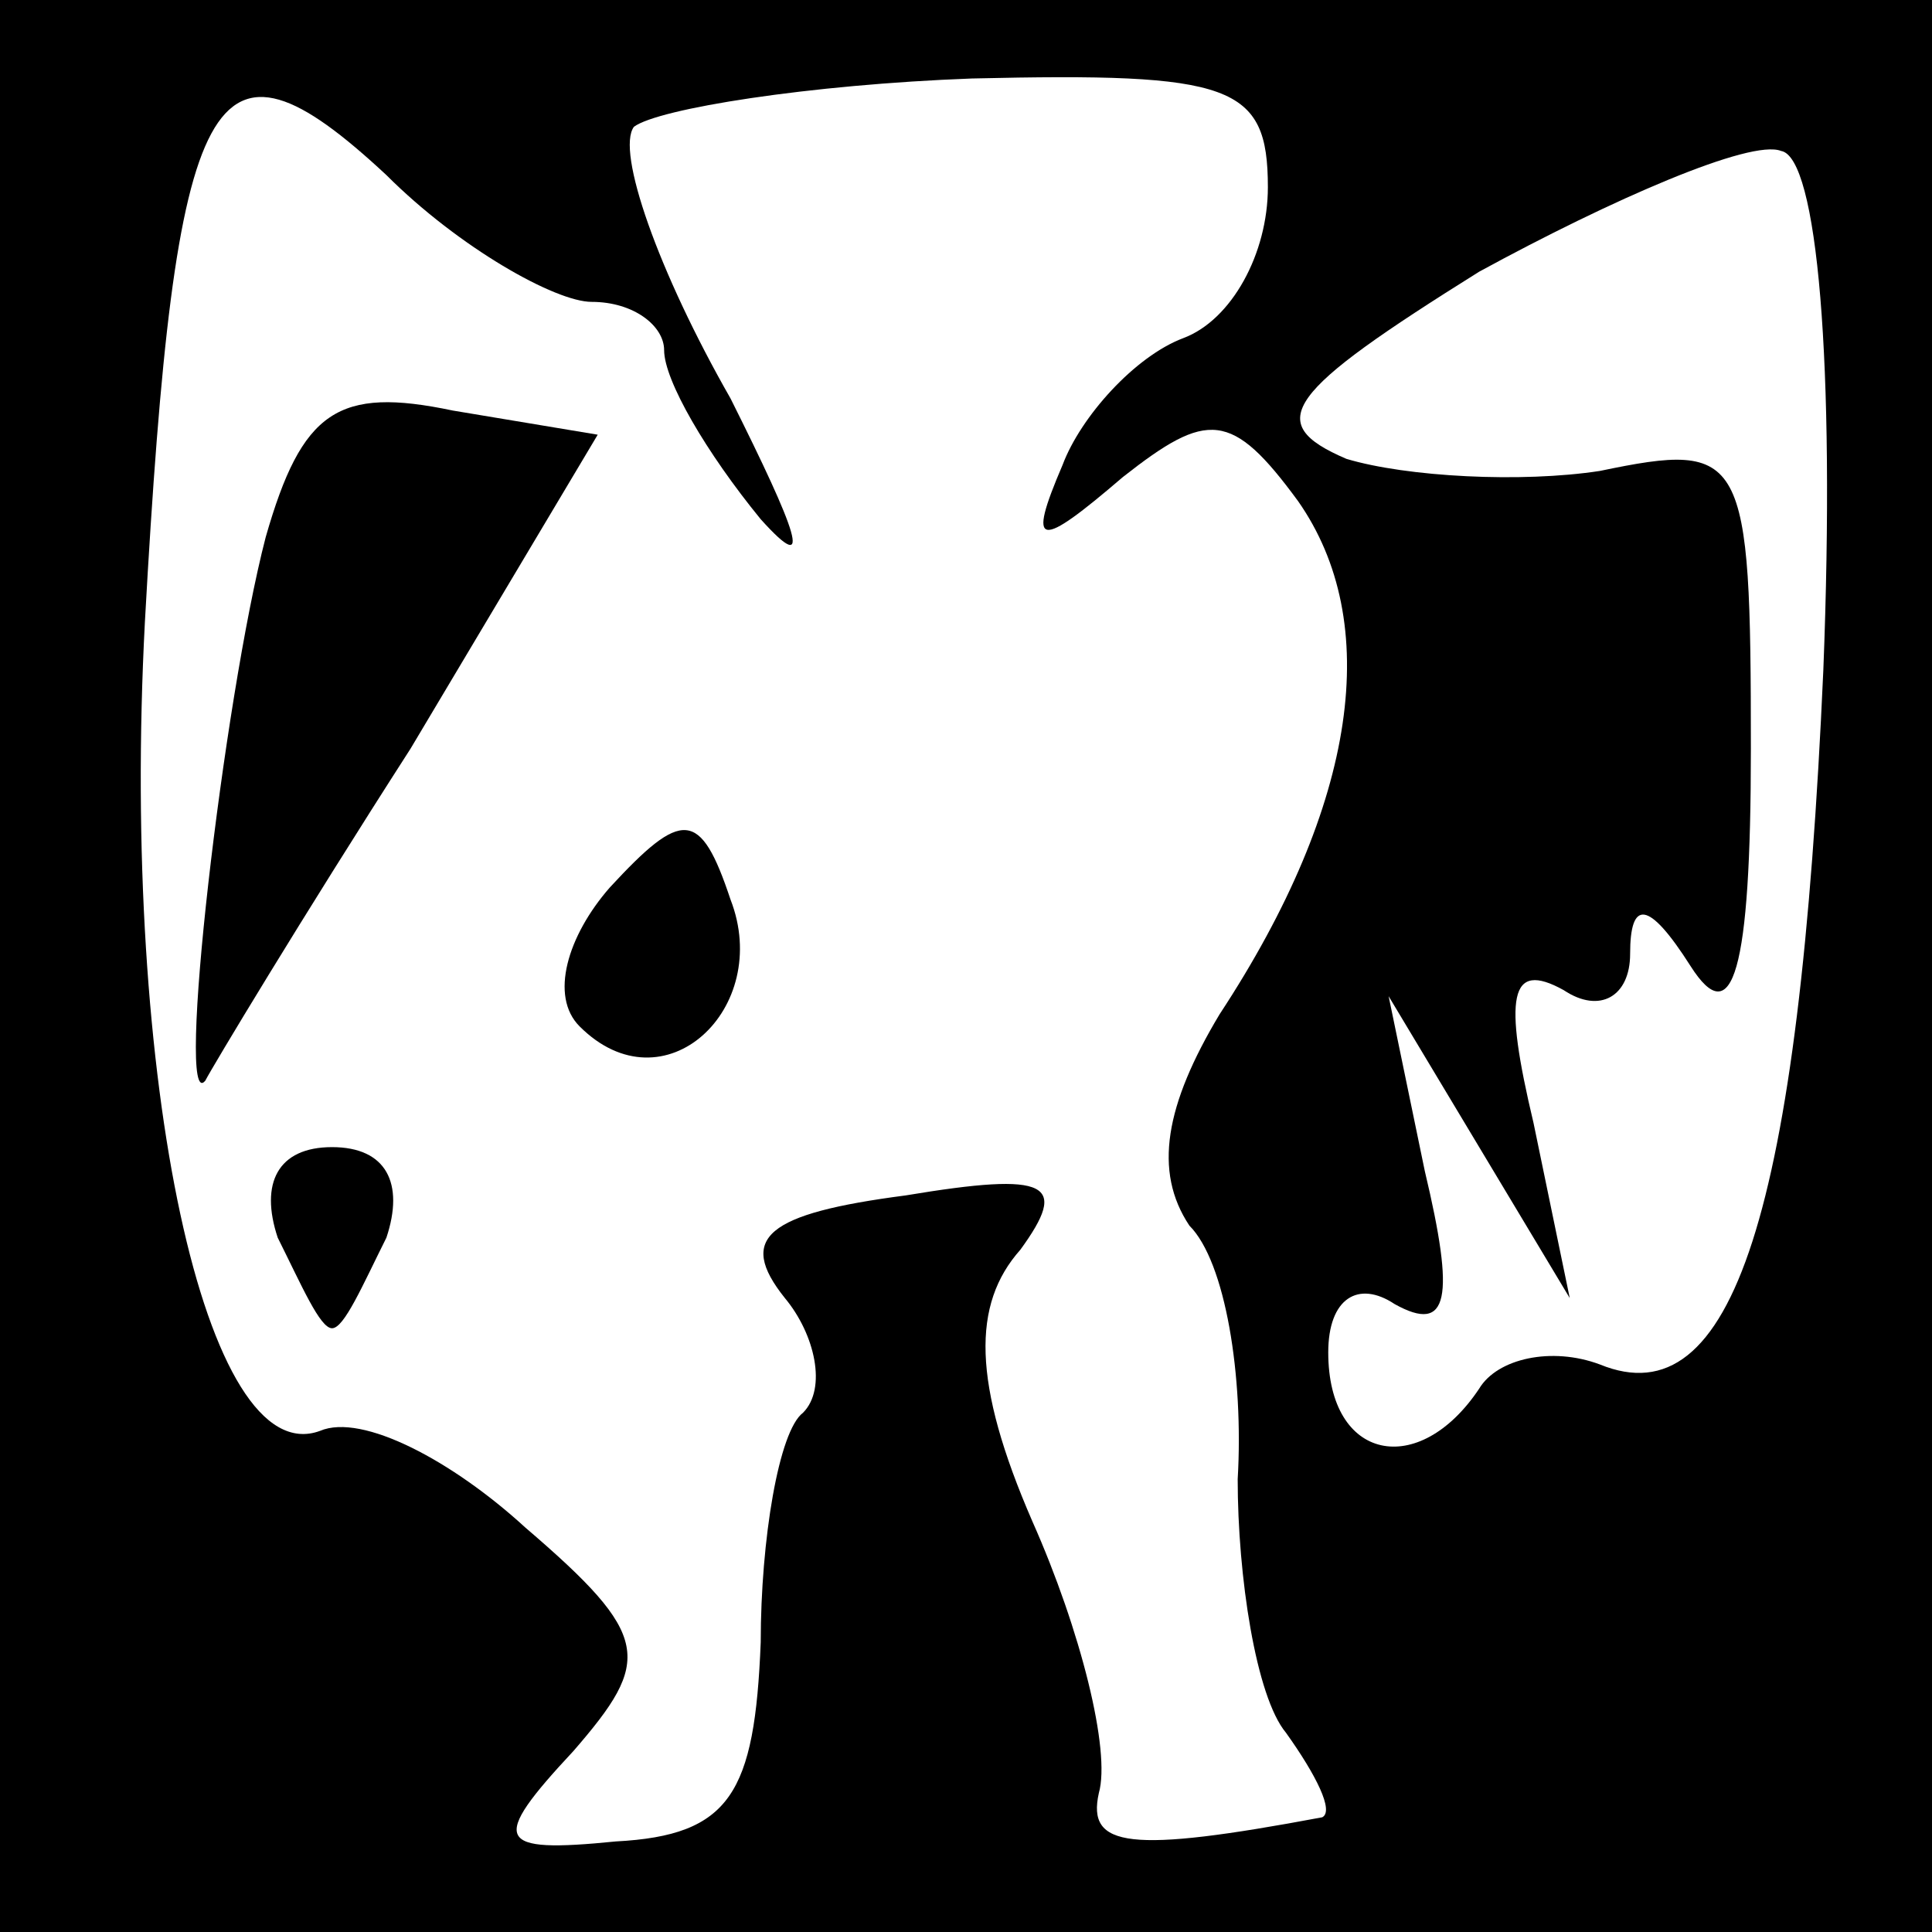 <?xml version="1.0" standalone="no"?>
<!DOCTYPE svg PUBLIC "-//W3C//DTD SVG 20010904//EN"
 "http://www.w3.org/TR/2001/REC-SVG-20010904/DTD/svg10.dtd">
<svg version="1.0" xmlns="http://www.w3.org/2000/svg"
 width="32pt" height="32pt" viewBox="0 0 32 32"
 preserveAspectRatio="xMidYMid meet">
<rect x="0" y="0" width="32" height="32" fill="#808080" stroke="none"/>
<g transform="translate(0,32) scale(0.1,-0.1)"
fill="#000000" stroke="none">
<path fill="#000000" stroke="none" d="M0 160 l0 -160 160 0 160 0 0 160 0
160 -160 0 -160 0 0 -160z"/>
<path fill="#ffffff" stroke="none" d="M98 270 c7 0 12 -4 12 -8 0 -5 7 -17
16 -28 9 -10 6 -2 -5 20 -12 21 -19 41 -16 45 4 3 29 7 56 8 43 1 49 -1 49
-18 0 -11 -6 -22 -14 -25 -8 -3 -17 -13 -20 -21 -6 -14 -4 -14 10 -2 14 11 18
11 29 -4 14 -20 10 -50 -13 -85 -9 -15 -11 -26 -5 -35 6 -6 9 -25 8 -42 0 -16
3 -36 8 -42 5 -7 8 -13 6 -14 -32 -6 -39 -5 -37 4 2 7 -3 27 -11 45 -10 23
-10 36 -2 45 8 11 5 13 -19 9 -23 -3 -28 -7 -20 -17 5 -6 7 -15 3 -19 -4 -3
-7 -21 -7 -38 -1 -25 -5 -32 -24 -33 -20 -2 -21 0 -7 15 13 15 13 19 -8 37
-12 11 -27 19 -34 16 -19 -7 -33 58 -29 134 5 90 11 101 40 74 12 -12 28 -21
34 -21z"/>
<path fill="#ffffff" stroke="none" d="M302 209 c-4 -90 -15 -124 -37 -115 -8
3 -17 1 -20 -4 -10 -15 -25 -12 -25 6 0 9 5 12 11 8 9 -5 10 1 5 22 l-6 29 15
-25 15 -25 -6 29 c-5 21 -4 27 5 22 6 -4 11 -1 11 6 0 9 3 9 10 -2 7 -11 10
-1 10 36 0 49 -1 51 -25 46 -13 -2 -32 -1 -42 2 -14 6 -10 11 22 31 22 12 45
22 50 20 6 -1 9 -35 7 -86z"/>
<path fill="#000000" stroke="none" d="M44 231 c-7 -27 -15 -96 -10 -90 1 2
16 27 34 55 l31 52 -24 4 c-19 4 -25 0 -31 -21z"/>
<path fill="#000000" stroke="none" d="M101 173 c-7 -8 -10 -18 -5 -23 14 -14
32 3 25 21 -5 15 -8 15 -20 2z"/>
<path fill="#000000" stroke="none" d="M46 115 c4 -8 7 -15 9 -15 2 0 5 7 9
15 3 9 0 15 -9 15 -9 0 -12 -6 -9 -15z"/>
</g>
</svg>
